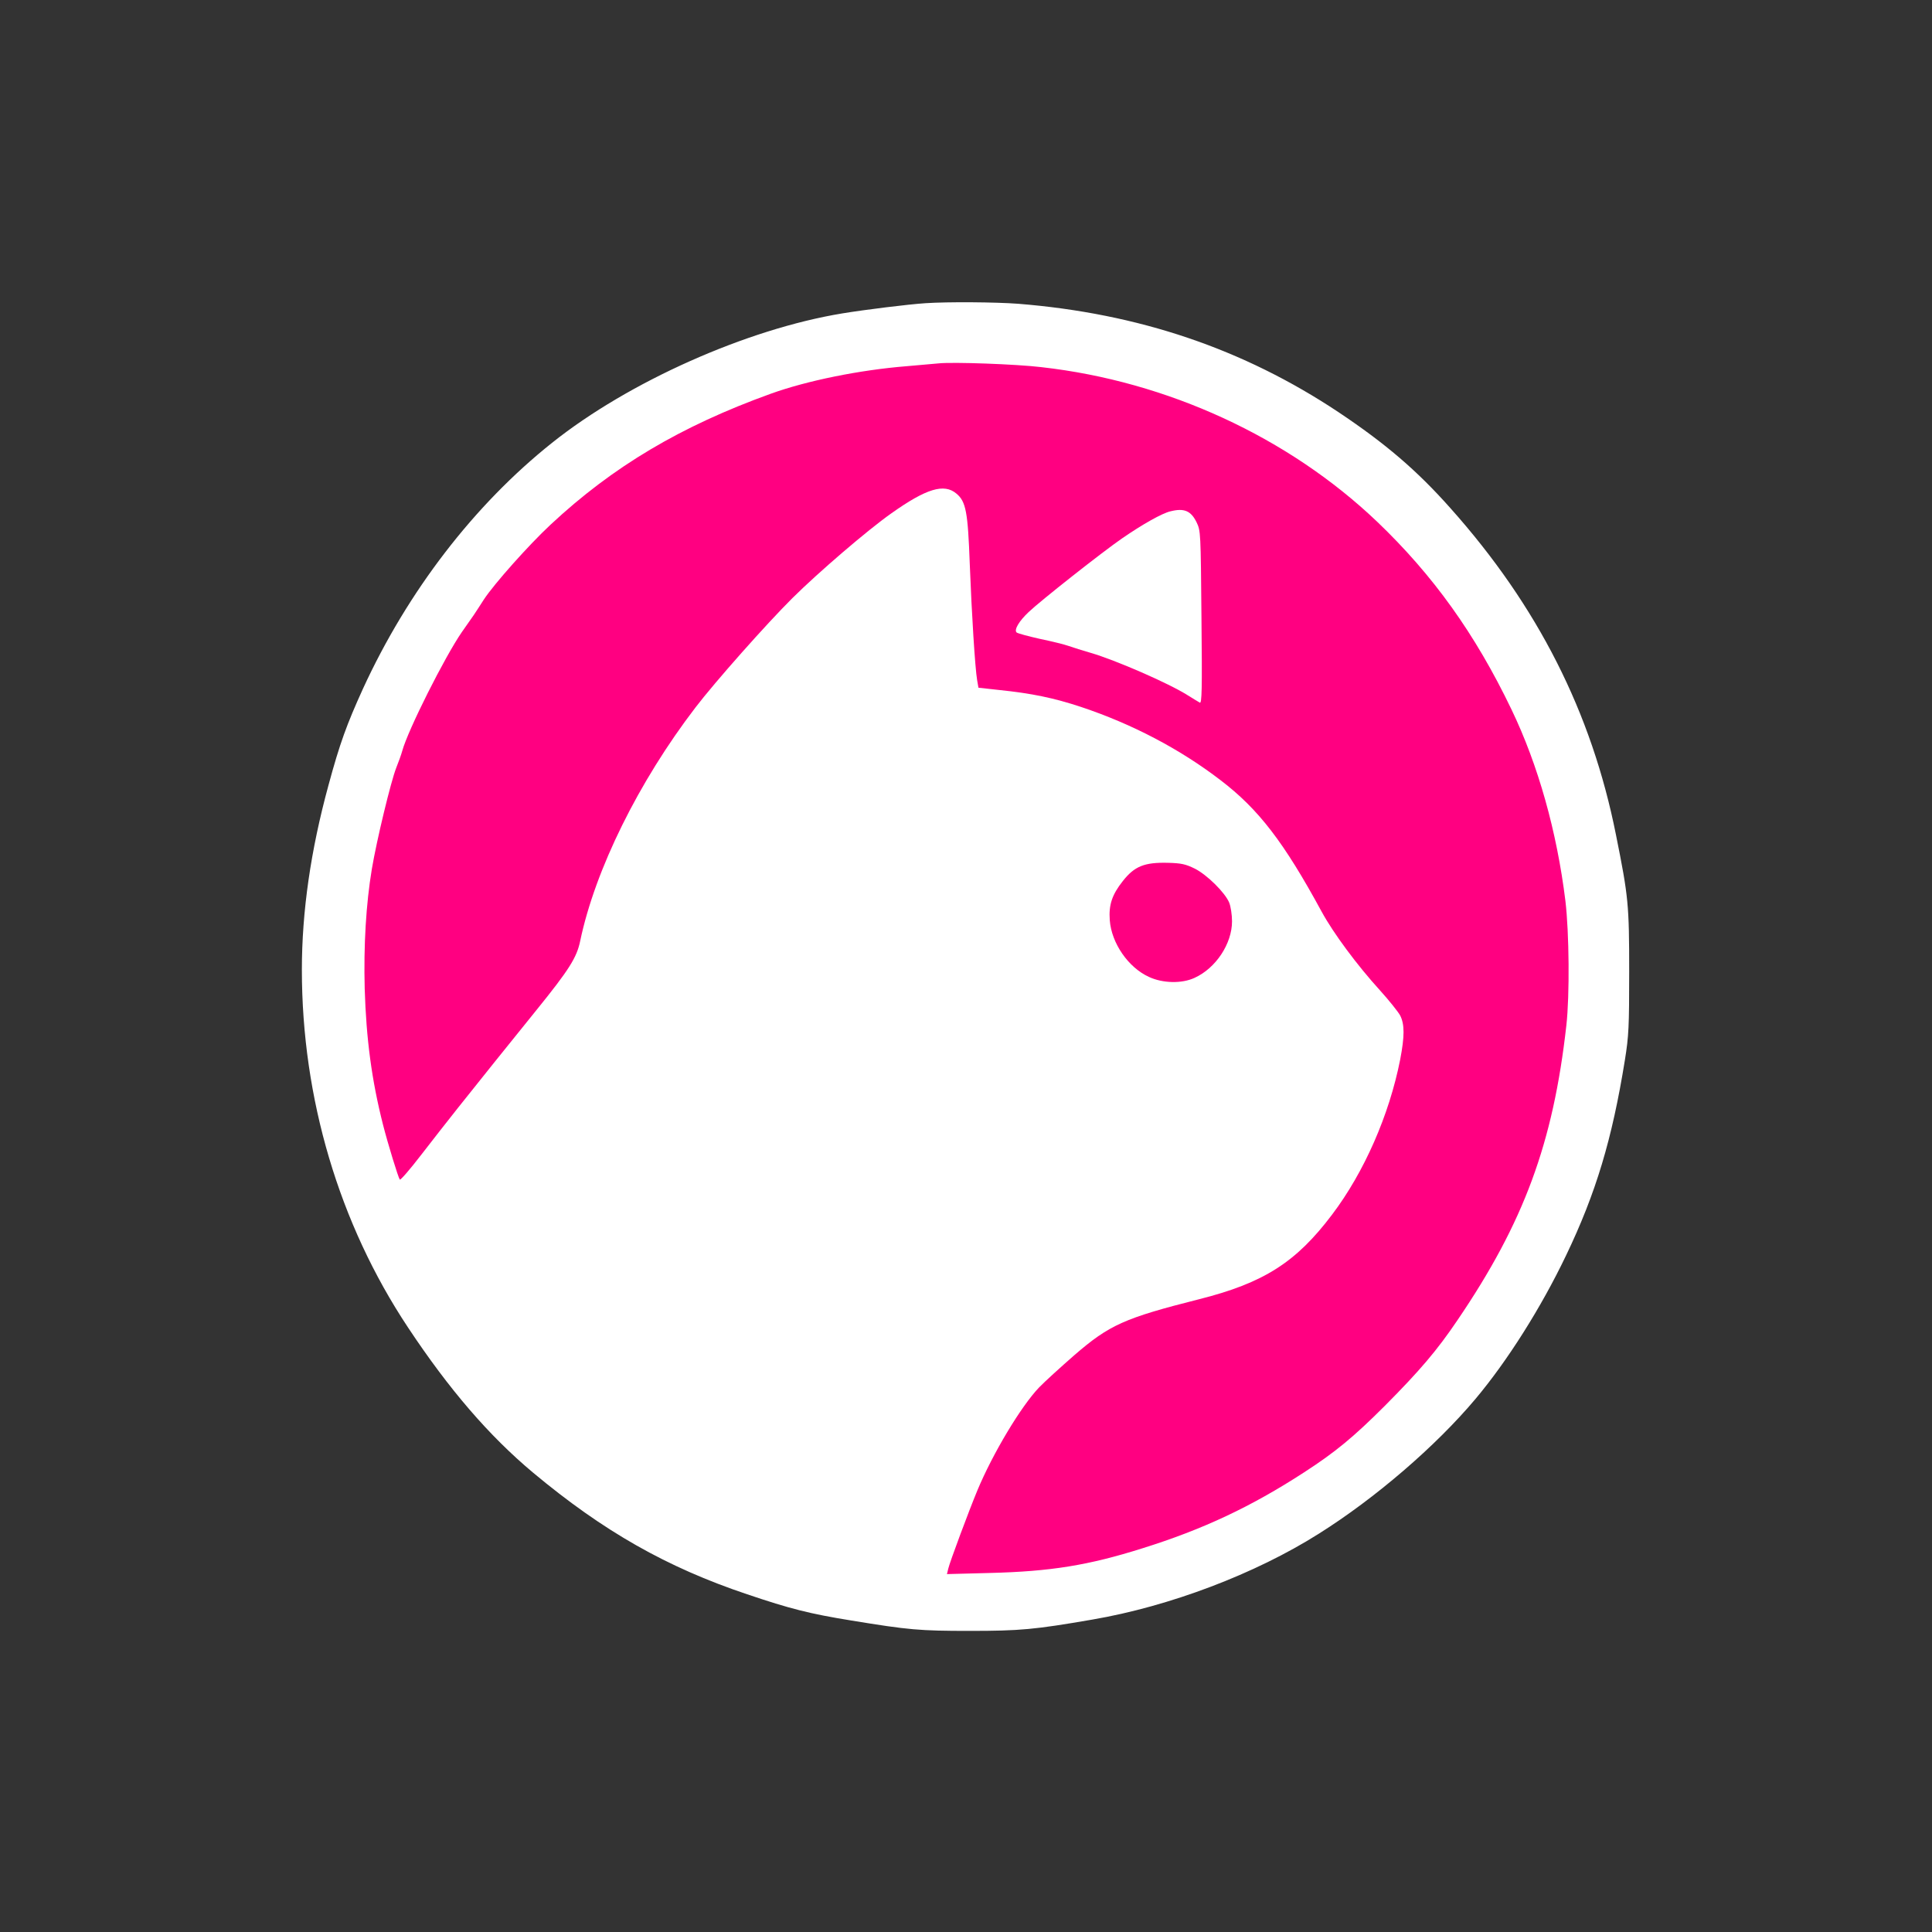 <?xml version="1.0" standalone="no"?>
<!DOCTYPE svg PUBLIC "-//W3C//DTD SVG 20010904//EN"
 "http://www.w3.org/TR/2001/REC-SVG-20010904/DTD/svg10.dtd">
<svg version="1.0" xmlns="http://www.w3.org/2000/svg"
 width="1024pt" height="1024pt" viewBox="0 0 1024 1024"
 preserveAspectRatio="xMidYMid meet">

<rect x="0" y="0" width="1024" height="1024" fill="#333333" stroke="none"/>

<g transform="translate(0,1024) scale(0.1,-0.1)"
fill="" stroke="none">
<circle cx="5120" cy="5120" r="3300" fill="#ff0081"/>
<path d="M4905 8633 c-91 -6 -318 -34 -440 -54 -506 -83 -1133 -362 -1539
-686 -413 -329 -765 -787 -1002 -1303 -86 -189 -123 -290 -183 -512 -94 -344
-141 -669 -141 -978 0 -681 197 -1345 562 -1895 218 -329 430 -575 663 -770
374 -312 709 -502 1135 -645 228 -77 330 -103 552 -139 305 -50 361 -55 628
-55 267 0 343 7 650 60 409 70 863 242 1200 455 299 188 620 464 830 714 169
201 348 484 480 760 159 331 245 619 312 1035 21 130 23 178 23 470 0 355 -4
397 -70 725 -129 649 -415 1213 -876 1730 -179 202 -347 345 -594 510 -505
336 -1060 524 -1699 575 -119 9 -372 11 -491 3z m615 -339 c667 -75 1309 -371
1779 -819 297 -284 520 -595 712 -995 142 -295 241 -649 286 -1015 20 -168 23
-500 5 -660 -70 -624 -225 -1044 -577 -1562 -108 -160 -201 -269 -385 -454
-166 -166 -263 -246 -430 -354 -279 -181 -534 -301 -854 -401 -288 -91 -489
-123 -809 -131 l-228 -6 7 29 c8 35 110 308 154 414 82 197 232 447 328 547
31 32 116 109 187 171 185 160 265 196 661 296 342 86 514 196 704 448 171
226 303 528 361 821 24 125 24 188 0 235 -11 20 -59 80 -106 132 -122 134
-248 304 -310 418 -200 368 -334 543 -536 697 -215 165 -469 298 -739 388
-145 48 -261 72 -435 90 l-109 12 -7 40 c-11 65 -29 353 -39 615 -10 276 -20
332 -71 374 -65 55 -159 27 -345 -105 -125 -88 -387 -313 -524 -449 -136 -135
-411 -445 -514 -580 -301 -393 -532 -860 -611 -1238 -18 -87 -58 -151 -232
-366 -65 -80 -164 -203 -220 -273 -56 -70 -144 -180 -195 -244 -51 -64 -140
-178 -198 -253 -57 -74 -107 -132 -111 -128 -8 10 -63 189 -89 291 -60 236
-89 455 -97 721 -6 229 7 449 38 635 26 154 101 464 129 535 12 30 27 71 32
90 30 110 225 498 316 630 25 36 53 76 63 90 9 14 34 51 54 83 53 81 238 289
353 396 330 308 690 522 1167 694 191 69 471 126 720 146 72 6 148 13 170 15
76 8 411 -4 545 -20z m813 -2658 c65 -33 160 -127 182 -180 8 -20 15 -64 15
-99 0 -119 -86 -249 -199 -300 -67 -31 -168 -29 -241 5 -110 50 -199 179 -208
301 -6 81 12 135 69 207 62 79 115 100 239 97 72 -2 94 -7 143 -31z" fill="#fff"/>
<path d="M6204 7530 c-44 -10 -147 -68 -256 -143 -106 -73 -433 -331 -496
-391 -51 -48 -78 -94 -64 -108 5 -5 61 -20 123 -34 63 -13 132 -30 154 -38 22
-8 74 -24 115 -36 131 -38 414 -161 515 -225 28 -17 56 -35 64 -39 11 -7 13
64 9 450 -4 453 -4 460 -26 506 -30 61 -66 76 -138 58z" fill="#fff"/>
</g>
</svg>
